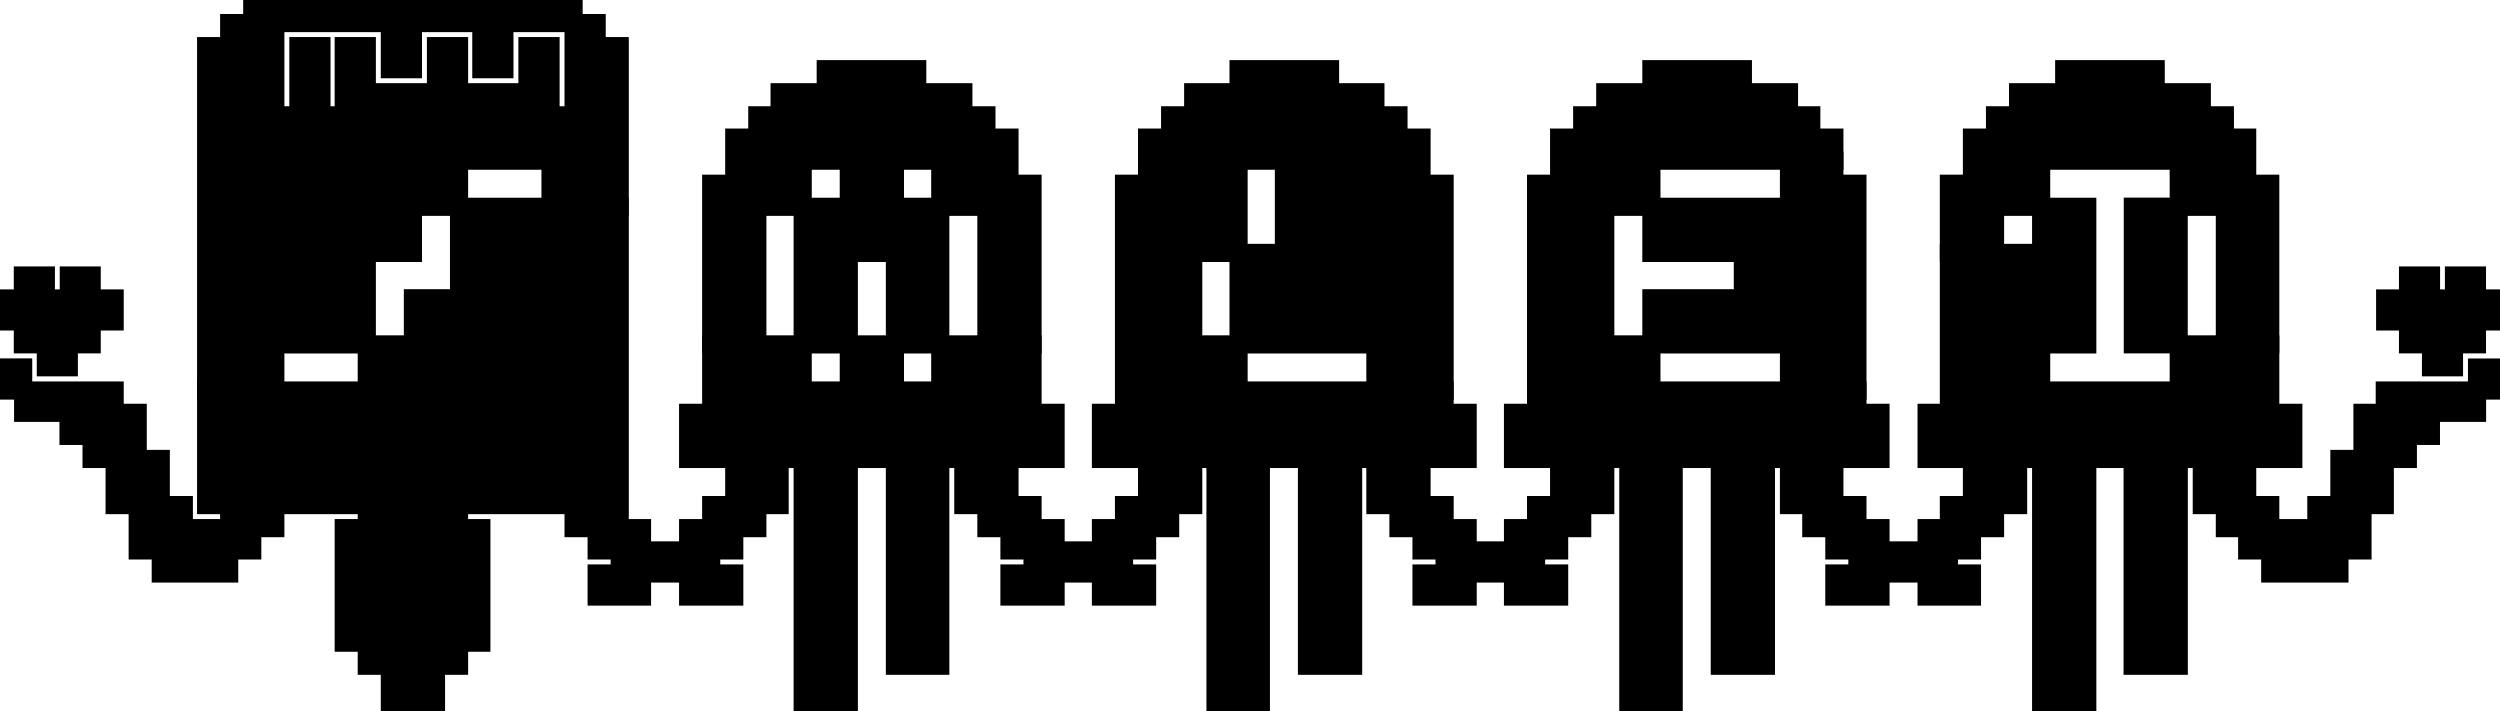 <?xml version="1.0" encoding="UTF-8"?>
<svg xmlns="http://www.w3.org/2000/svg" width="26.016mm" height="7.400mm" viewBox="262.911 -127.176 26.016 7.4">
    <path transform="matrix(1,0,0,-1,0,0)" style="stroke:#000000;stroke-width:0.05mm;fill:#000000;fill-rule:evenodd" d="M288.927,123.112L288.688,123.112L288.688,123.351L288.927,123.351L288.927,123.112z"/>
    <path transform="matrix(1,0,0,-1,0,0)" style="stroke:#000000;stroke-width:0.05mm;fill:#000000;fill-rule:evenodd" d="M263.152,123.112L262.912,123.112L262.912,123.352L263.152,123.352L263.152,123.112z"/>
    <path transform="matrix(1,0,0,-1,0,0)" style="stroke:#000000;stroke-width:0.05mm;fill:#000000;fill-rule:evenodd" d="M263.149,124.309L263.149,124.07L262.911,124.07L262.911,123.831L263.149,123.831L263.149,123.593L263.388,123.593L263.388,123.354L263.627,123.354L263.627,123.593L263.865,123.593L263.865,123.831L264.104,123.831L264.104,124.07L263.865,124.07L263.865,124.309L263.627,124.309L263.627,124.07L263.388,124.07L263.388,124.309L263.269,124.309L263.149,124.309z"/>
    <path transform="matrix(1,0,0,-1,0,0)" style="stroke:#000000;stroke-width:0.05mm;fill:#000000;fill-rule:evenodd" d="M287.97,124.309L287.97,124.07L287.732,124.07L287.732,123.831L287.97,123.831L287.97,123.593L288.209,123.593L288.209,123.354L288.448,123.354L288.448,123.593L288.687,123.593L288.687,123.831L288.925,123.831L288.925,124.07L288.687,124.07L288.687,124.309L288.448,124.309L288.448,124.07L288.209,124.07L288.209,124.309L288.09,124.309L287.97,124.309z"/>
    <path transform="matrix(1,0,0,-1,0,0)" style="stroke:#000000;stroke-width:0.05mm;fill:#000000;fill-rule:evenodd" d="M285.106,125.025L285.106,123.593L285.583,123.593L285.583,125.025L285.344,125.025L285.106,125.025z"/>
    <path transform="matrix(1,0,0,-1,0,0)" style="stroke:#000000;stroke-width:0.05mm;fill:#000000;fill-rule:evenodd" d="M286.536,125.264L286.296,125.264L286.296,125.744L286.064,125.744L286.064,125.976L285.824,125.976L285.824,126.216L285.344,126.216L285.344,126.456L284.392,126.456L284.392,126.216L283.912,126.216L283.912,125.976L283.672,125.976L283.672,125.744L283.432,125.744L283.432,125.264L283.192,125.264L283.192,124.544L283.672,124.544L283.672,125.024L284.152,125.024L284.152,125.504L285.584,125.504L285.584,125.024L286.064,125.024L286.064,123.592L286.536,123.592L286.536,125.264z"/>
    <path transform="matrix(1,0,0,-1,0,0)" style="stroke:#000000;stroke-width:0.05mm;fill:#000000;fill-rule:evenodd" d="M282.24,125.264L282,125.264L282,125.504L281.528,125.504L281.528,125.024L280.096,125.024L280.096,124.544L281.048,124.544L281.048,124.072L280.096,124.072L280.096,123.592L281.528,123.592L281.528,123.112L282.24,123.112L282.24,125.264z"/>
    <path transform="matrix(1,0,0,-1,0,0)" style="stroke:#000000;stroke-width:0.05mm;fill:#000000;fill-rule:evenodd" d="M266.968,126.456L267.208,126.456L267.208,126.936L267.92,126.936L267.92,126.456L268.16,126.456L268.16,126.936L268.88,126.936L268.88,127.176L265.536,127.176L265.536,126.936L266.968,126.936L266.968,126.456z"/>
    <path transform="matrix(1,0,0,-1,0,0)" style="stroke:#000000;stroke-width:0.05mm;fill:#000000;fill-rule:evenodd" d="M265.776,123.592L266.728,123.592L266.728,124.544L267.208,124.544L267.208,125.024L267.688,125.024L267.688,125.504L268.64,125.504L268.64,125.024L269.36,125.024L269.36,126.696L269.12,126.696L269.12,126.936L268.88,126.936L268.88,125.976L268.64,125.976L268.64,126.696L268.4,126.696L268.4,126.216L267.688,126.216L267.688,126.696L267.448,126.696L267.448,126.216L266.728,126.216L266.728,126.696L266.488,126.696L266.488,125.976L266.256,125.976L266.256,126.696L266.016,126.696L266.016,125.976L265.776,125.976L265.776,126.936L265.296,126.936L265.296,126.696L265.056,126.696L265.056,123.112L265.776,123.112L265.776,123.592z"/>
    <path transform="matrix(1,0,0,-1,0,0)" style="stroke:#000000;stroke-width:0.05mm;fill:#000000;fill-rule:evenodd" d="M270.792,125.024L271.264,125.024L271.264,125.504L272.696,125.504L272.696,125.024L273.176,125.024L273.176,123.592L273.656,123.592L273.656,125.264L273.416,125.264L273.416,125.744L273.176,125.744L273.176,125.976L272.936,125.976L272.936,126.216L272.456,126.216L272.456,126.456L271.504,126.456L271.504,126.216L271.024,126.216L271.024,125.976L270.792,125.976L270.792,125.744L270.552,125.744L270.552,125.264L270.312,125.264L270.312,123.592L270.792,123.592L270.792,125.024z"/>
    <path transform="matrix(1,0,0,-1,0,0)" style="stroke:#000000;stroke-width:0.05mm;fill:#000000;fill-rule:evenodd" d="M272.696,125.024L272.224,125.024L272.224,125.504L271.744,125.504L271.744,125.024L271.264,125.024L271.264,123.592L271.744,123.592L271.744,124.544L272.224,124.544L272.224,123.592L272.696,123.592L272.696,125.024z"/>
    <path transform="matrix(1,0,0,-1,0,0)" style="stroke:#000000;stroke-width:0.05mm;fill:#000000;fill-rule:evenodd" d="M276.272,124.544L275.8,124.544L275.8,123.592L277.224,123.592L277.224,123.112L277.944,123.112L277.944,125.264L277.704,125.264L277.704,125.744L277.464,125.744L277.464,125.976L277.224,125.976L277.224,126.216L276.752,126.216L276.752,126.456L275.8,126.456L275.8,126.216L275.328,126.216L275.328,125.976L275.088,125.976L275.088,125.744L274.848,125.744L274.848,125.504L276.272,125.504L276.272,124.544z"/>
    <path transform="matrix(1,0,0,-1,0,0)" style="stroke:#000000;stroke-width:0.05mm;fill:#000000;fill-rule:evenodd" d="M267.448,120.248L267.688,120.248L267.688,120.488L267.92,120.488L267.92,121.68L267.688,121.68L267.688,121.92L268.88,121.92L268.88,121.68L269.12,121.68L269.12,121.448L269.36,121.448L269.36,121.208L269.12,121.208L269.12,120.968L269.592,120.968L269.592,121.208L270.072,121.208L270.072,120.968L270.552,120.968L270.552,121.208L270.312,121.208L270.312,121.448L270.552,121.448L270.552,121.68L270.792,121.68L270.792,121.92L271.024,121.92L271.024,122.4L271.264,122.4L271.264,119.776L271.744,119.776L271.744,122.4L272.224,122.4L272.224,120.248L272.696,120.248L272.696,122.4L272.936,122.4L272.936,121.92L273.176,121.92L273.176,121.68L273.416,121.68L273.416,121.448L273.656,121.448L273.656,121.208L273.416,121.208L273.416,120.968L273.896,120.968L273.896,121.208L274.368,121.208L274.368,120.968L274.848,120.968L274.848,121.208L274.608,121.208L274.608,121.448L274.848,121.448L274.848,121.68L275.088,121.68L275.088,121.92L275.328,121.92L275.328,122.4L275.56,122.4L275.56,119.776L276.032,119.776L276.032,122.4L276.512,122.4L276.512,120.248L276.992,120.248L276.992,122.4L277.224,122.4L277.224,121.92L277.464,121.92L277.464,121.68L277.704,121.68L277.704,121.448L277.944,121.448L277.944,121.208L277.704,121.208L277.704,120.968L278.184,120.968L278.184,121.208L278.656,121.208L278.656,120.968L279.136,120.968L279.136,121.208L278.896,121.208L278.896,121.448L279.136,121.448L279.136,121.68L279.376,121.68L279.376,121.92L279.616,121.92L279.616,122.4L279.856,122.4L279.856,119.776L280.328,119.776L280.328,122.4L280.808,122.4L280.808,120.248L281.288,120.248L281.288,122.4L281.528,122.4L281.528,121.92L281.76,121.92L281.76,121.68L282,121.68L282,121.448L282.24,121.448L282.24,121.208L282,121.208L282,120.968L282.48,120.968L282.48,121.208L282.96,121.208L282.96,120.968L283.432,120.968L283.432,121.208L283.192,121.208L283.192,121.448L283.432,121.448L283.432,121.68L283.672,121.68L283.672,121.92L283.912,121.92L283.912,122.4L284.152,122.4L284.152,119.776L284.632,119.776L284.632,122.4L285.104,122.4L285.104,120.248L285.584,120.248L285.584,122.4L285.824,122.4L285.824,121.92L286.064,121.92L286.064,121.68L286.296,121.68L286.296,121.448L286.536,121.448L286.536,121.208L287.256,121.208L287.256,121.448L287.496,121.448L287.496,121.92L287.728,121.92L287.728,122.4L287.968,122.4L287.968,122.64L288.208,122.64L288.208,122.88L288.688,122.88L288.688,123.112L287.728,123.112L287.728,122.88L287.496,122.88L287.496,122.4L287.256,122.4L287.256,121.92L287.016,121.92L287.016,121.68L286.536,121.68L286.536,121.92L286.296,121.92L286.296,122.4L286.776,122.4L286.776,122.88L286.536,122.88L286.536,123.592L285.584,123.592L285.584,123.112L284.152,123.112L284.152,123.592L284.632,123.592L284.632,125.024L284.152,125.024L284.152,124.544L283.192,124.544L283.192,122.88L282.96,122.88L282.96,122.4L283.432,122.4L283.432,121.92L283.192,121.92L283.192,121.68L282.96,121.68L282.96,121.448L282.48,121.448L282.48,121.68L282.24,121.68L282.24,121.92L282,121.92L282,122.4L282.48,122.4L282.48,122.88L282.24,122.88L282.24,123.112L280.096,123.112L280.096,123.592L279.616,123.592L279.616,125.024L280.096,125.024L280.096,125.504L282,125.504L282,125.744L281.76,125.744L281.76,125.976L281.528,125.976L281.528,126.216L281.048,126.216L281.048,126.456L280.096,126.456L280.096,126.216L279.616,126.216L279.616,125.976L279.376,125.976L279.376,125.744L279.136,125.744L279.136,125.264L278.896,125.264L278.896,122.88L278.656,122.88L278.656,122.4L279.136,122.4L279.136,121.92L278.896,121.92L278.896,121.68L278.656,121.68L278.656,121.448L278.184,121.448L278.184,121.68L277.944,121.68L277.944,121.92L277.704,121.92L277.704,122.4L278.184,122.4L278.184,122.88L277.944,122.88L277.944,123.112L275.8,123.112L275.8,123.592L275.328,123.592L275.328,124.544L275.8,124.544L275.8,125.504L274.848,125.504L274.848,125.264L274.608,125.264L274.608,122.88L274.368,122.88L274.368,122.4L274.848,122.4L274.848,121.92L274.608,121.92L274.608,121.68L274.368,121.68L274.368,121.448L273.896,121.448L273.896,121.68L273.656,121.68L273.656,121.92L273.416,121.92L273.416,122.4L273.896,122.4L273.896,122.88L273.656,122.88L273.656,123.592L272.696,123.592L272.696,123.112L272.224,123.112L272.224,123.592L271.744,123.592L271.744,123.112L271.264,123.112L271.264,123.592L270.312,123.592L270.312,122.88L270.072,122.88L270.072,122.4L270.552,122.4L270.552,121.92L270.312,121.92L270.312,121.68L270.072,121.68L270.072,121.448L269.592,121.448L269.592,121.68L269.36,121.68L269.36,125.024L267.688,125.024L267.688,124.072L267.208,124.072L267.208,123.592L266.728,123.592L266.728,123.112L265.056,123.112L265.056,121.92L265.296,121.92L265.296,121.68L264.824,121.68L264.824,121.92L264.584,121.92L264.584,122.4L264.344,122.4L264.344,122.88L264.104,122.88L264.104,123.112L263.152,123.112L263.152,122.88L263.624,122.88L263.624,122.64L263.864,122.64L263.864,122.4L264.104,122.4L264.104,121.92L264.344,121.92L264.344,121.448L264.584,121.448L264.584,121.208L265.296,121.208L265.296,121.448L265.536,121.448L265.536,121.68L265.776,121.68L265.776,121.92L266.728,121.92L266.728,121.68L266.488,121.68L266.488,120.488L266.728,120.488L266.728,120.248L266.968,120.248L266.968,119.776L267.448,119.776L267.448,120.248z"/>
</svg>

